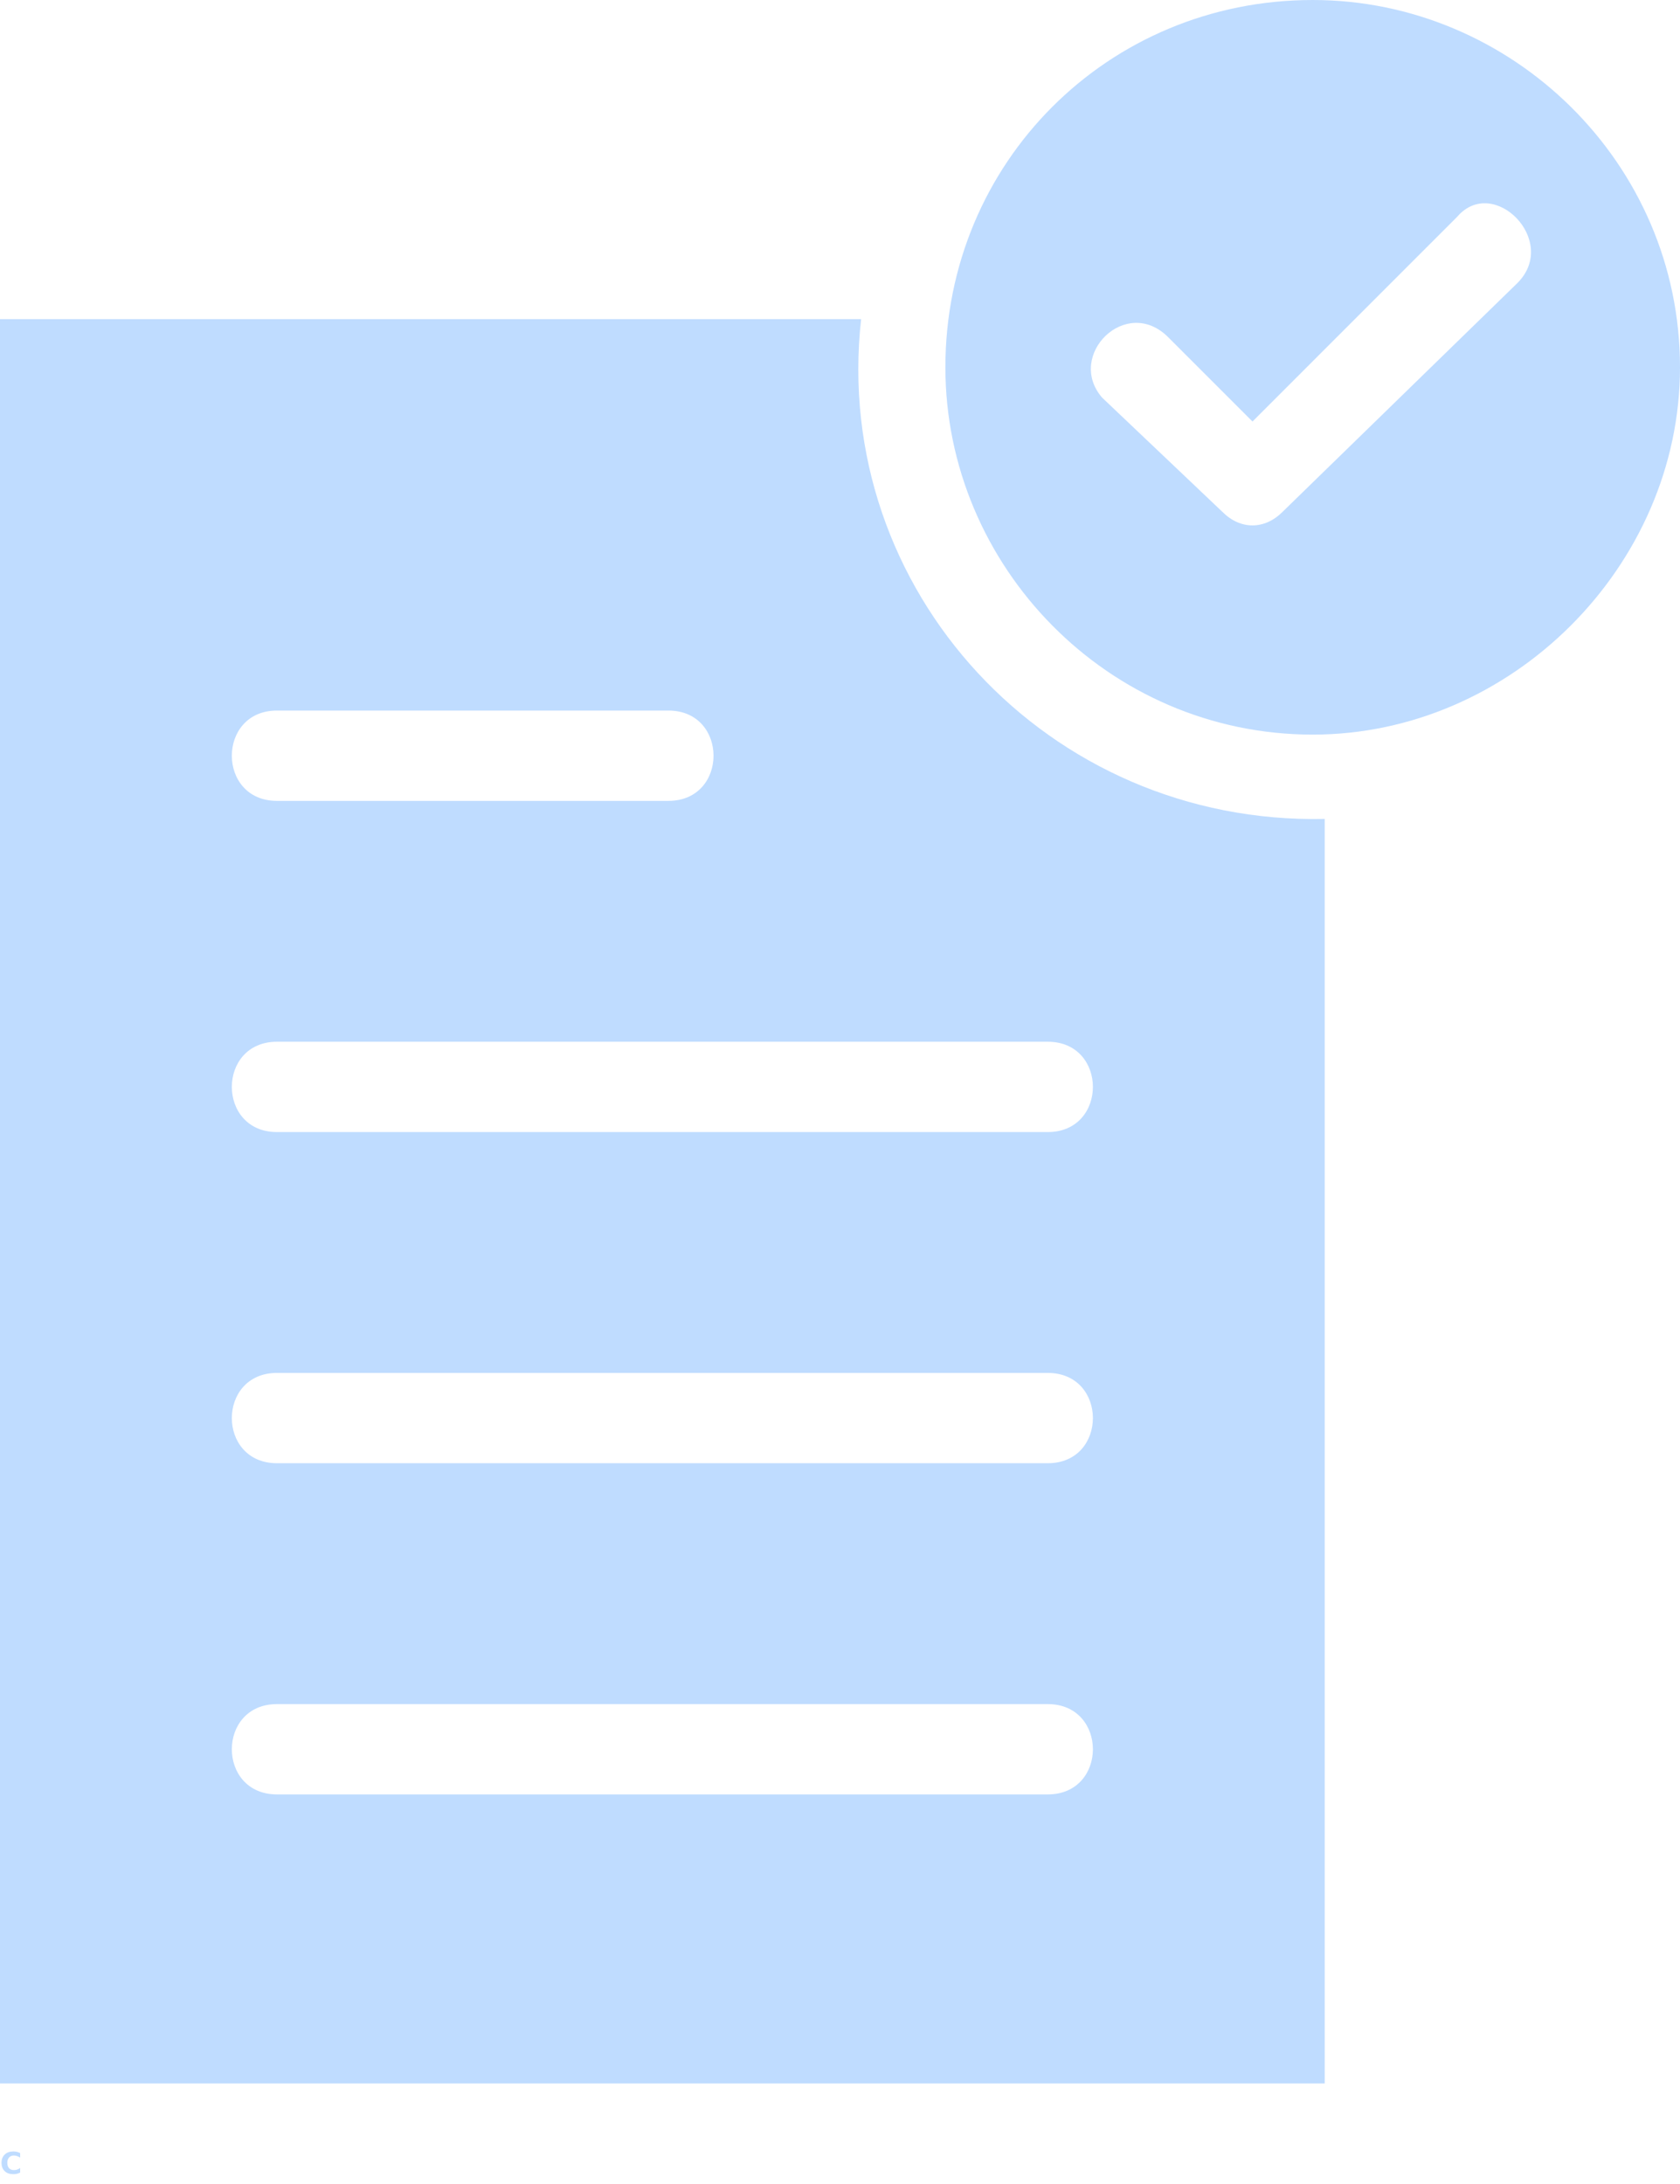 <svg width="60" height="78" viewBox="0 0 60 78" fill="none" xmlns="http://www.w3.org/2000/svg">
<path fill-rule="evenodd" clip-rule="evenodd" d="M0 11.398H30.754C29.678 21.075 37.42 29.462 47.312 29.248V74.409H0V11.398ZM9.892 64.086C7.742 64.086 7.742 60.861 9.892 60.861H37.42C39.57 60.861 39.57 64.086 37.42 64.086H9.892ZM9.892 52.258C7.742 52.258 7.742 49.033 9.892 49.033H37.42C39.57 49.033 39.57 52.258 37.42 52.258H9.892ZM9.892 40.431C7.742 40.431 7.742 37.205 9.892 37.205H37.42C39.57 37.205 39.57 40.431 37.42 40.431H9.892ZM9.892 28.603C7.742 28.603 7.742 25.377 9.892 25.377H23.871C26.021 25.377 26.021 28.603 23.871 28.603H9.892Z" fill="#BFDCFF"/>
<path fill-rule="evenodd" clip-rule="evenodd" d="M46.882 0C53.979 0 60 5.806 60 13.118C60 20.215 53.979 26.236 46.882 26.236C39.57 26.236 33.764 20.215 33.764 13.118C33.764 5.807 39.57 0 46.882 0ZM39.355 14.194C38.065 12.688 40.215 10.537 41.721 12.043L44.732 15.054L52.043 7.742C53.334 6.237 55.699 8.602 54.194 10.108L45.806 18.28C45.161 18.926 44.301 18.926 43.656 18.28L39.355 14.195V14.194Z" fill="#BFDCFF"/>
<path d="M0.72 77.591C0.683 77.611 0.644 77.626 0.604 77.635C0.563 77.644 0.521 77.649 0.477 77.649C0.347 77.649 0.244 77.614 0.168 77.541C0.092 77.468 0.054 77.369 0.054 77.245C0.054 77.119 0.092 77.02 0.168 76.948C0.244 76.874 0.347 76.838 0.477 76.838C0.521 76.838 0.563 76.843 0.604 76.852C0.644 76.862 0.683 76.877 0.72 76.896V77.058C0.683 77.032 0.645 77.013 0.608 77.002C0.572 76.989 0.534 76.983 0.494 76.983C0.422 76.983 0.365 77.007 0.324 77.054C0.282 77.099 0.261 77.163 0.261 77.245C0.261 77.325 0.282 77.389 0.324 77.436C0.365 77.481 0.422 77.504 0.494 77.504C0.534 77.504 0.572 77.499 0.608 77.487C0.645 77.475 0.683 77.456 0.72 77.429V77.591Z" fill="#BFDCFF"/>
</svg>

